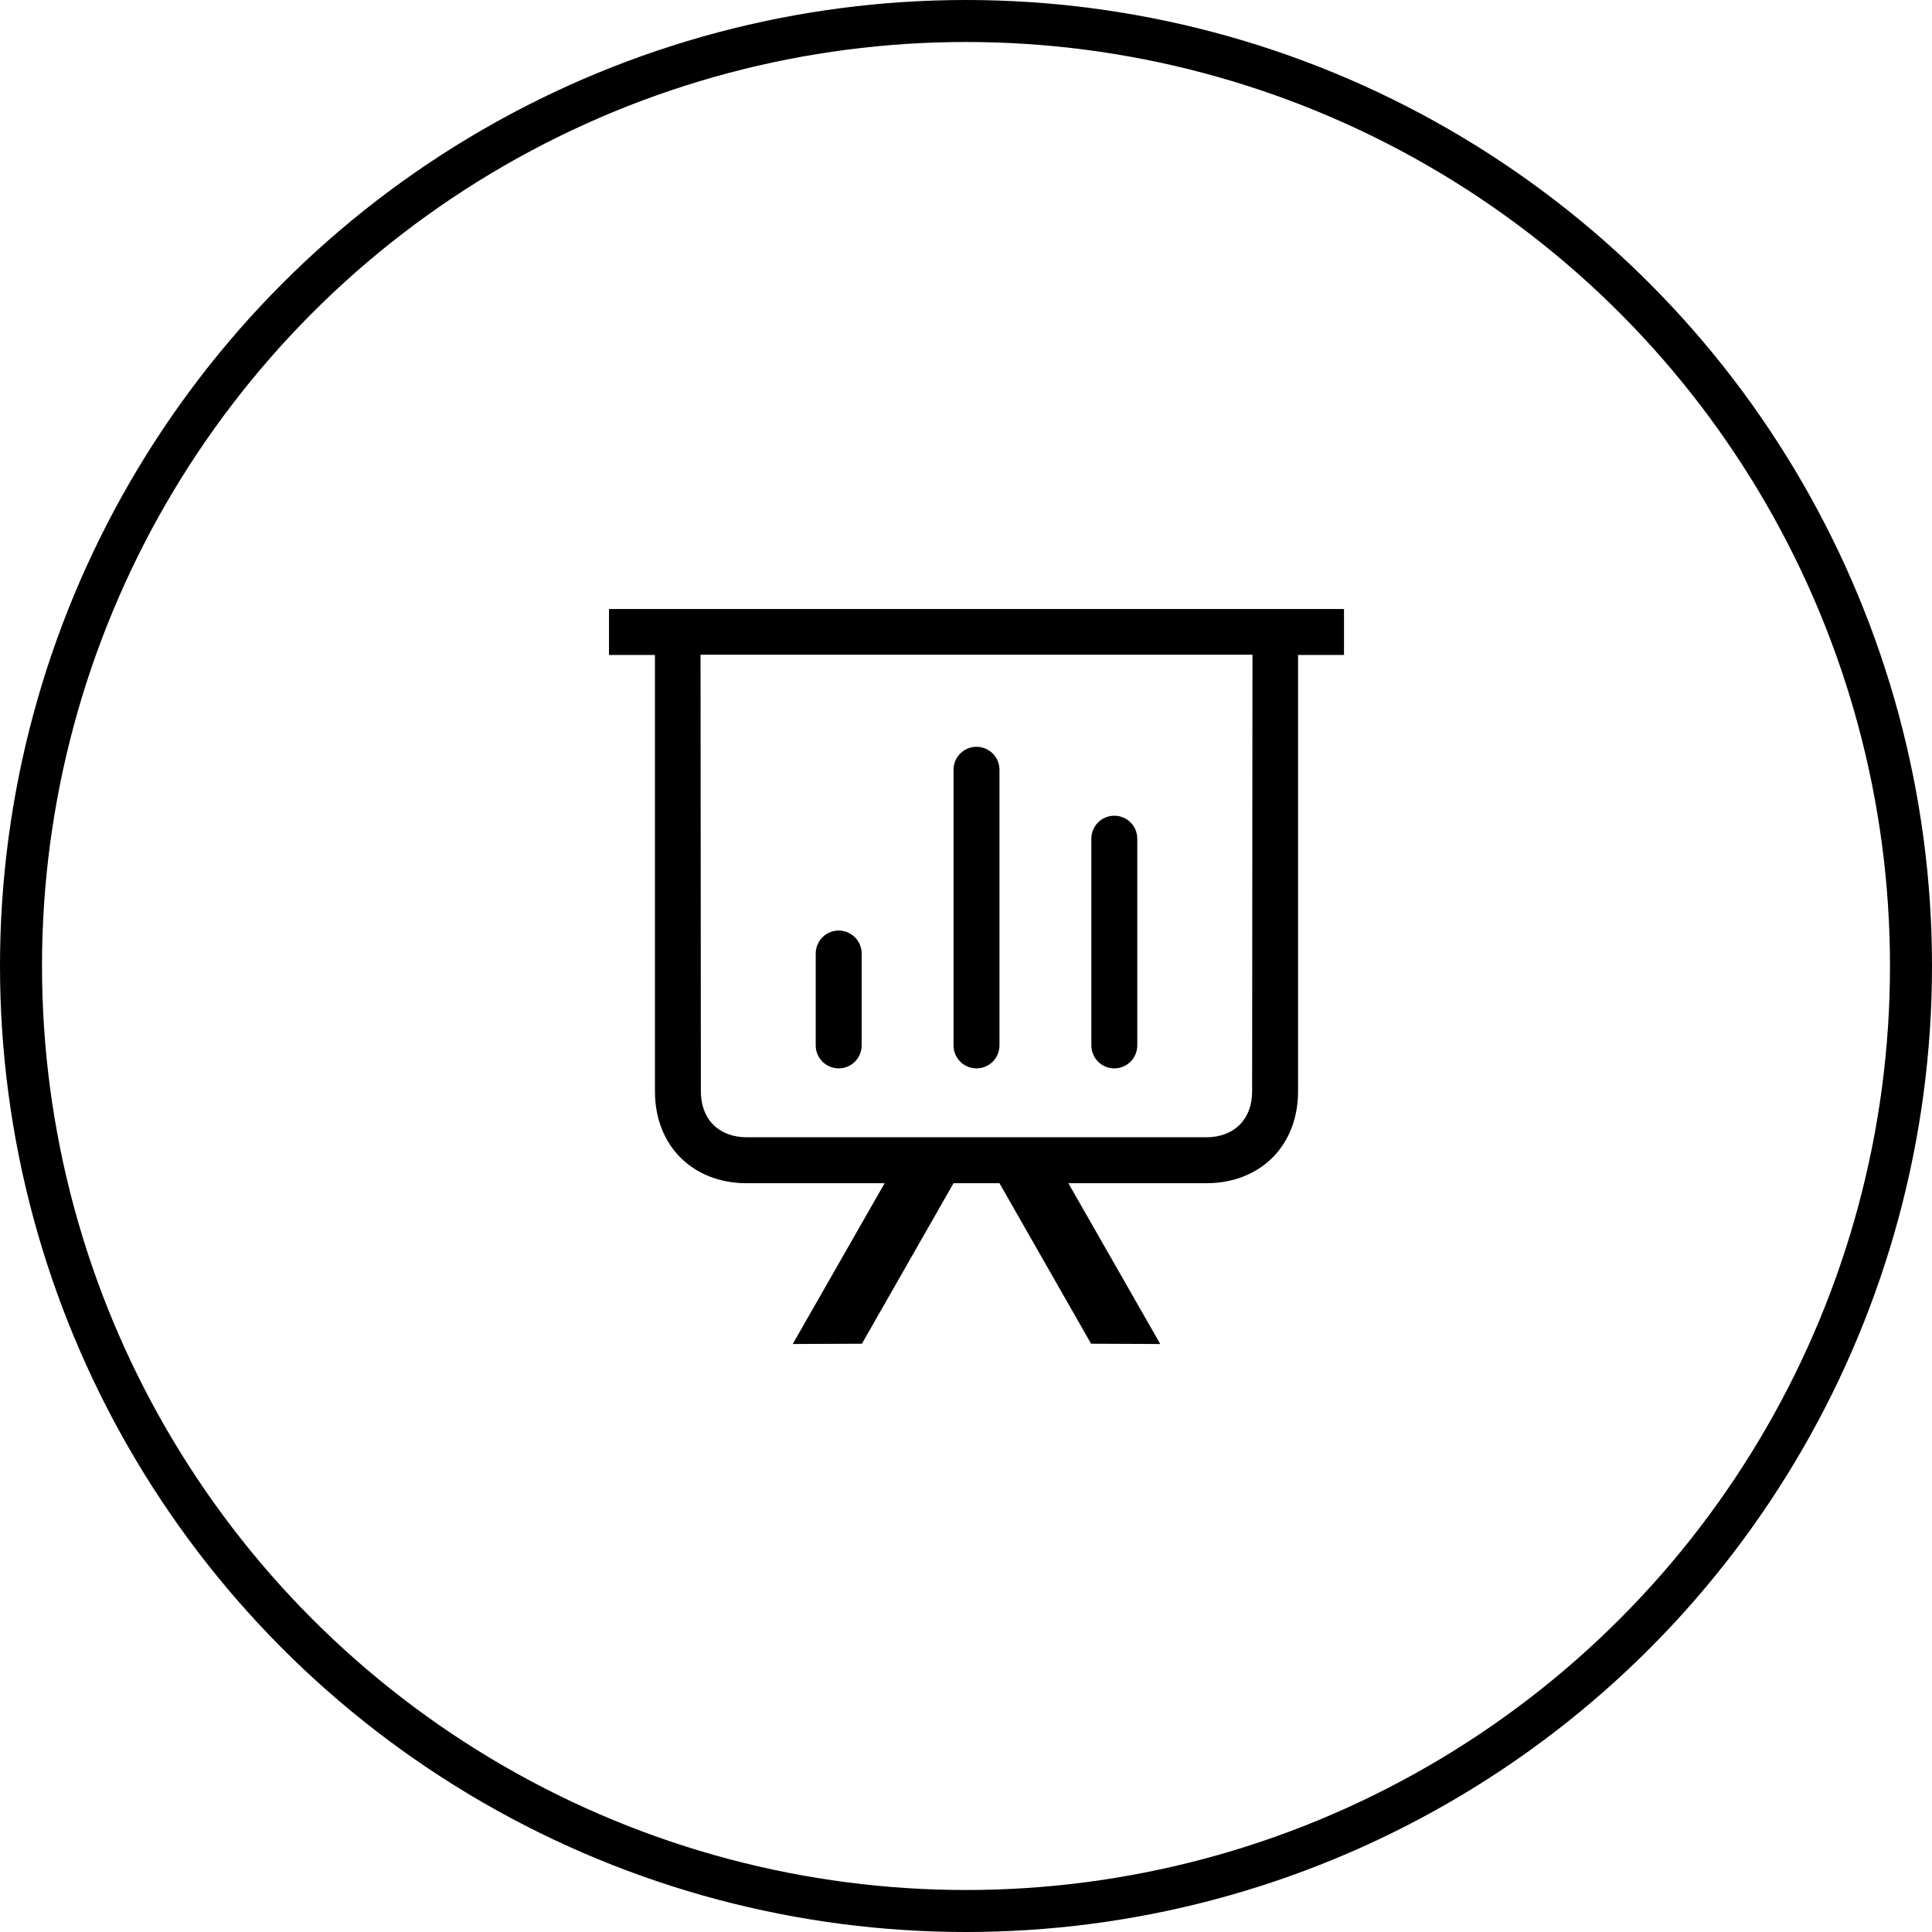 <?xml version="1.0" encoding="UTF-8" standalone="no"?>
<svg width="92px" height="92px" viewBox="0 0 92 92" version="1.1" xmlns="http://www.w3.org/2000/svg" xmlns:xlink="http://www.w3.org/1999/xlink" xmlns:sketch="http://www.bohemiancoding.com/sketch/ns">
    <!-- Generator: Sketch 3.3.3 (12081) - http://www.bohemiancoding.com/sketch -->
    <title>Find your fit-icon</title>
    <desc>Created with Sketch.</desc>
    <defs></defs>
    <g id="Users-page" stroke="none" stroke-width="1" fill="none" fill-rule="evenodd" sketch:type="MSPage">
        <g id="Revive---users" sketch:type="MSArtboardGroup" transform="translate(-665, -1439)">
            <g id="3-sections" sketch:type="MSLayerGroup" transform="translate(264, 1440)">
                <g id="Find-your-fit-icon" transform="translate(402, 0)" sketch:type="MSShapeGroup">
                    <circle id="Oval-28-Copy" stroke="#000000" stroke-width="2" cx="45" cy="45" r="45"></circle>
                    <path d="M58.625,50.969 C58.625,52.313 57.757,53.156 56.438,53.156 L34.562,53.156 C33.243,53.156 32.375,52.313 32.375,50.969 C32.375,50.969 32.359,31.562 32.359,30.177 L58.641,30.177 C58.641,32.383 58.625,50.969 58.625,50.969 L58.625,50.969 Z M28,28 L28,30.188 L30.188,30.188 L30.188,50.969 C30.188,53.561 31.986,55.344 34.562,55.344 L41.125,55.344 L36.75,63 L40.044,62.986 L44.406,55.344 L46.594,55.344 L50.956,62.986 L54.25,63 L49.875,55.344 L56.438,55.344 C59.014,55.344 60.812,53.561 60.812,50.969 L60.812,30.188 L63,30.188 L63,28 L28,28 L28,28 Z M38.938,49.875 C39.542,49.875 40.031,49.386 40.031,48.781 L40.031,44.406 C40.031,43.803 39.542,43.312 38.938,43.312 C38.333,43.312 37.844,43.803 37.844,44.406 L37.844,48.781 C37.844,49.386 38.333,49.875 38.938,49.875 L38.938,49.875 Z M52.062,49.875 C52.667,49.875 53.156,49.386 53.156,48.781 L53.156,38.938 C53.156,38.334 52.667,37.844 52.062,37.844 C51.458,37.844 50.969,38.334 50.969,38.938 L50.969,48.781 C50.969,49.386 51.458,49.875 52.062,49.875 L52.062,49.875 Z M45.5,49.875 C46.105,49.875 46.594,49.386 46.594,48.781 L46.594,35.656 C46.594,35.053 46.105,34.562 45.5,34.562 C44.895,34.562 44.406,35.053 44.406,35.656 L44.406,48.781 C44.406,49.386 44.895,49.875 45.5,49.875 L45.5,49.875 Z" id="Fill-205" fill="#000000"></path>
                </g>
            </g>
        </g>
    </g>
</svg>